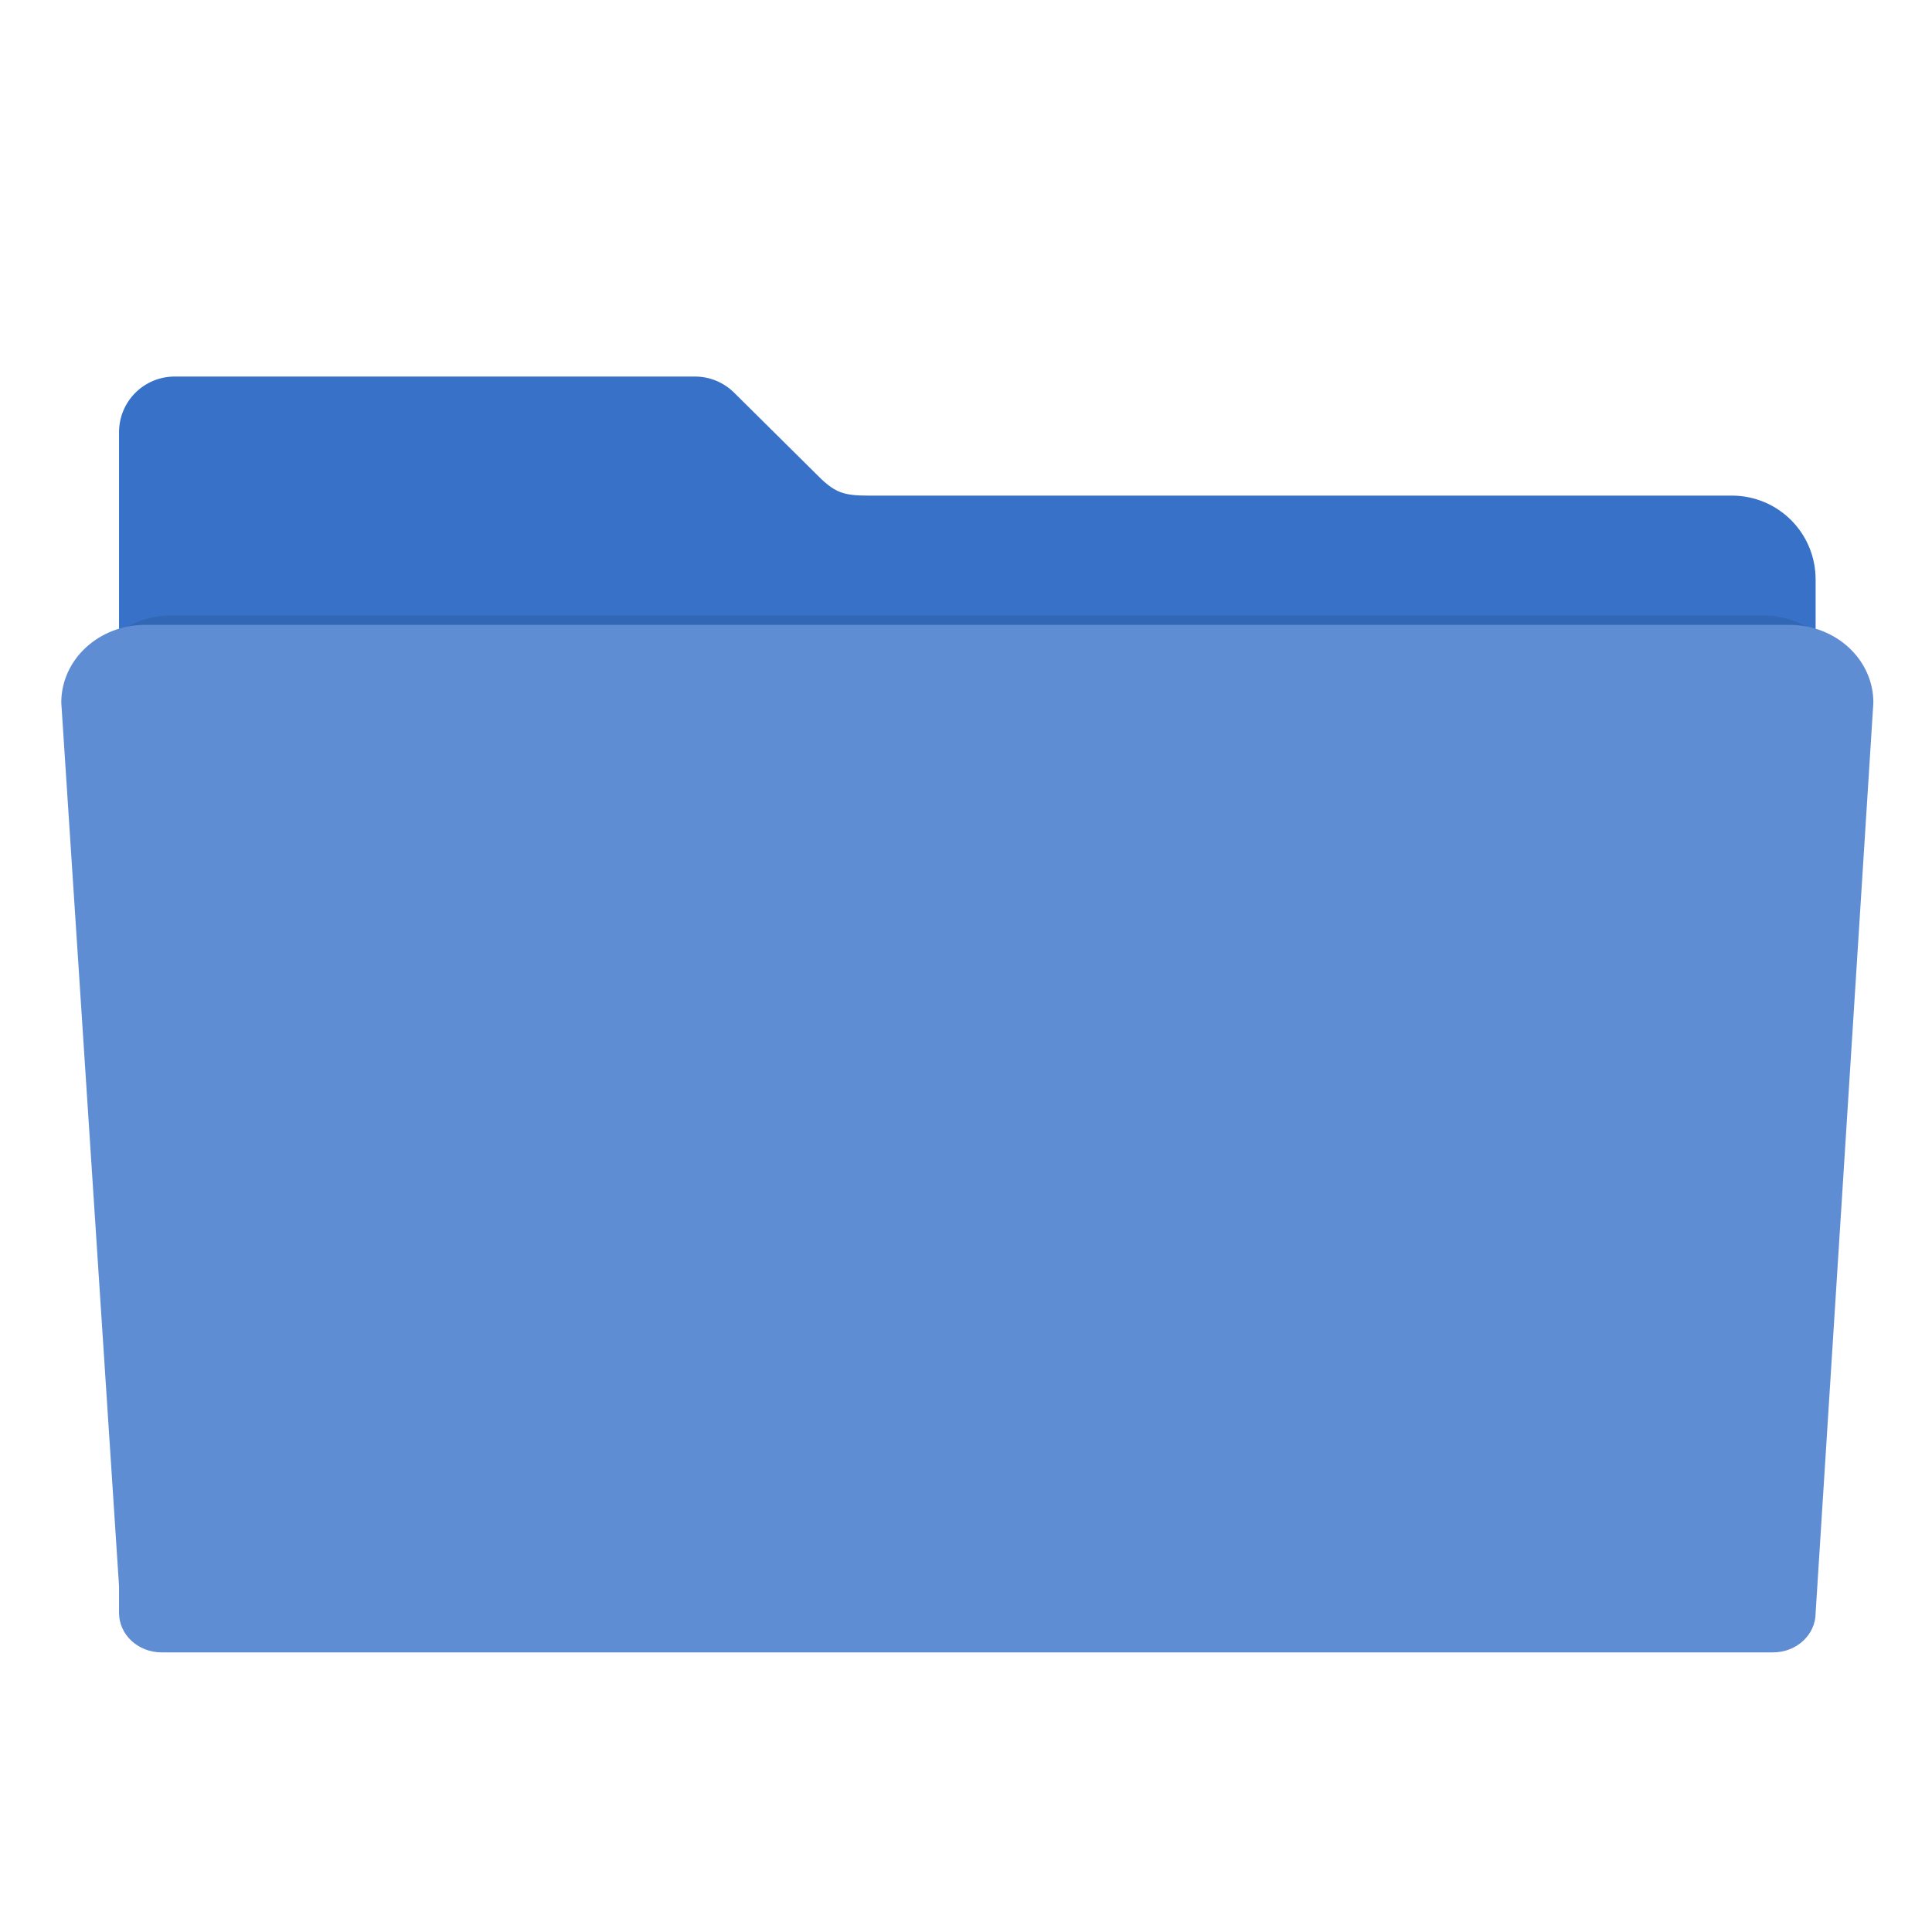 <?xml version="1.0" encoding="UTF-8" standalone="no"?>
<!-- Created with Inkscape (http://www.inkscape.org/) -->

<svg
   xmlns:dc="http://purl.org/dc/elements/1.1/"
   xmlns:cc="http://creativecommons.org/ns#"
   xmlns:rdf="http://www.w3.org/1999/02/22-rdf-syntax-ns#"
   xmlns:svg="http://www.w3.org/2000/svg"
   xmlns="http://www.w3.org/2000/svg"
   xmlns:sodipodi="http://sodipodi.sourceforge.net/DTD/sodipodi-0.dtd"
   xmlns:inkscape="http://www.inkscape.org/namespaces/inkscape"
   id="svg2"
   version="1.1"
   inkscape:version="0.91 r13725"
   width="48"
   height="48"
   sodipodi:docname="folder-blue.svg"
   viewBox="0 0 48 48">
  <defs
     id="defs6">
    <filter
       inkscape:collect="always"
       style="color-interpolation-filters:sRGB"
       id="filter4166"
       x="-0.028"
       width="1.056"
       y="-0.05"
       height="1.099">
      <feGaussianBlur
         inkscape:collect="always"
         stdDeviation="5.9"
         id="feGaussianBlur4168" />
    </filter>
  </defs>
  <sodipodi:namedview
     pagecolor="#ffffff"
     bordercolor="#666666"
     borderopacity="1"
     objecttolerance="10"
     gridtolerance="10"
     guidetolerance="10"
     inkscape:pageopacity="0"
     inkscape:pageshadow="2"
     inkscape:window-width="1920"
     inkscape:window-height="1008"
     id="namedview4"
     showgrid="false"
     inkscape:zoom="0.4609375"
     inkscape:cx="-140.27948"
     inkscape:cy="304.46462"
     inkscape:window-x="0"
     inkscape:window-y="32"
     inkscape:window-maximized="1"
     inkscape:current-layer="svg2"
     inkscape:document-units="px" />
  <g
     id="g3505"
     transform="matrix(0.098,0,0,0.098,-1.055,0.116)">
    <path
       sodipodi:nodetypes="sscccssssccssccccccss"
       inkscape:connector-curvature="0"
       id="rect2982-2"
       d="m 55.067,94.277 c -7.824,0 -14.124,6.298 -14.124,14.122 l 0,37.329 0,120.132 0,121.546 0,7.307 c 0,5.988 4.82,10.807 10.807,10.807 l 408.499,0 c 5.988,0 10.809,-4.82 10.809,-10.807 l 0,-128.853 -0.002,0 0,-120.132 c 0,-11.783 -9.486,-21.269 -21.269,-21.269 l -218.968,0 c -5.816,0 -8.114,-0.685 -11.839,-4.189 L 197.013,98.501 c -0.075,-0.076 -0.152,-0.15 -0.228,-0.225 l -0.044,-0.043 -0.002,0.002 c -2.537,-2.449 -5.988,-3.958 -9.81,-3.958 z"
       style="fill:#3771c8;fill-opacity:1;fill-rule:evenodd;stroke:#000000;stroke-width:0;stroke-linecap:butt;stroke-linejoin:miter;stroke-miterlimit:4;stroke-dasharray:none;stroke-opacity:1" />
    <path
       transform="matrix(0.886,0,0,0.863,29.118,27.075)"
       sodipodi:nodetypes="cccsssccscc"
       inkscape:connector-curvature="0"
       id="rect2982-5"
       d="m 28.241,148.072 c -12.876,0 -23.241,9.607 -23.241,21.541 l 16,244.762 0,7.4 c 0,6.064 5.267,10.945 11.81,10.945 l 446.379,0 c 6.543,0 11.811,-4.881 11.811,-10.945 l 15.998,-252.162 c 0,-11.934 -10.365,-21.541 -23.241,-21.541 l -455.515,0 z"
       style="opacity:0.3;fill:#000000;fill-opacity:1;fill-rule:evenodd;stroke:#000000;stroke-width:0;stroke-linecap:butt;stroke-linejoin:miter;stroke-miterlimit:4;stroke-dasharray:none;stroke-opacity:1;filter:url(#filter4166)" />
    <path
       sodipodi:nodetypes="cccsssccscc"
       inkscape:connector-curvature="0"
       id="rect2982"
       d="m 47.57,157.231 c -11.783,0 -21.269,8.792 -21.269,19.713 l 14.642,223.991 0,6.772 c 0,5.549 4.82,10.016 10.807,10.016 l 408.499,0 c 5.988,0 10.809,-4.467 10.809,-10.016 l 14.64,-230.763 c 0,-10.921 -9.486,-19.713 -21.269,-19.713 l -416.86,0 z"
       style="fill:#5f8dd3;fill-opacity:1;fill-rule:evenodd;stroke:#000000;stroke-width:0;stroke-linecap:butt;stroke-linejoin:miter;stroke-miterlimit:4;stroke-dasharray:none;stroke-opacity:1" />
  </g>
</svg>
